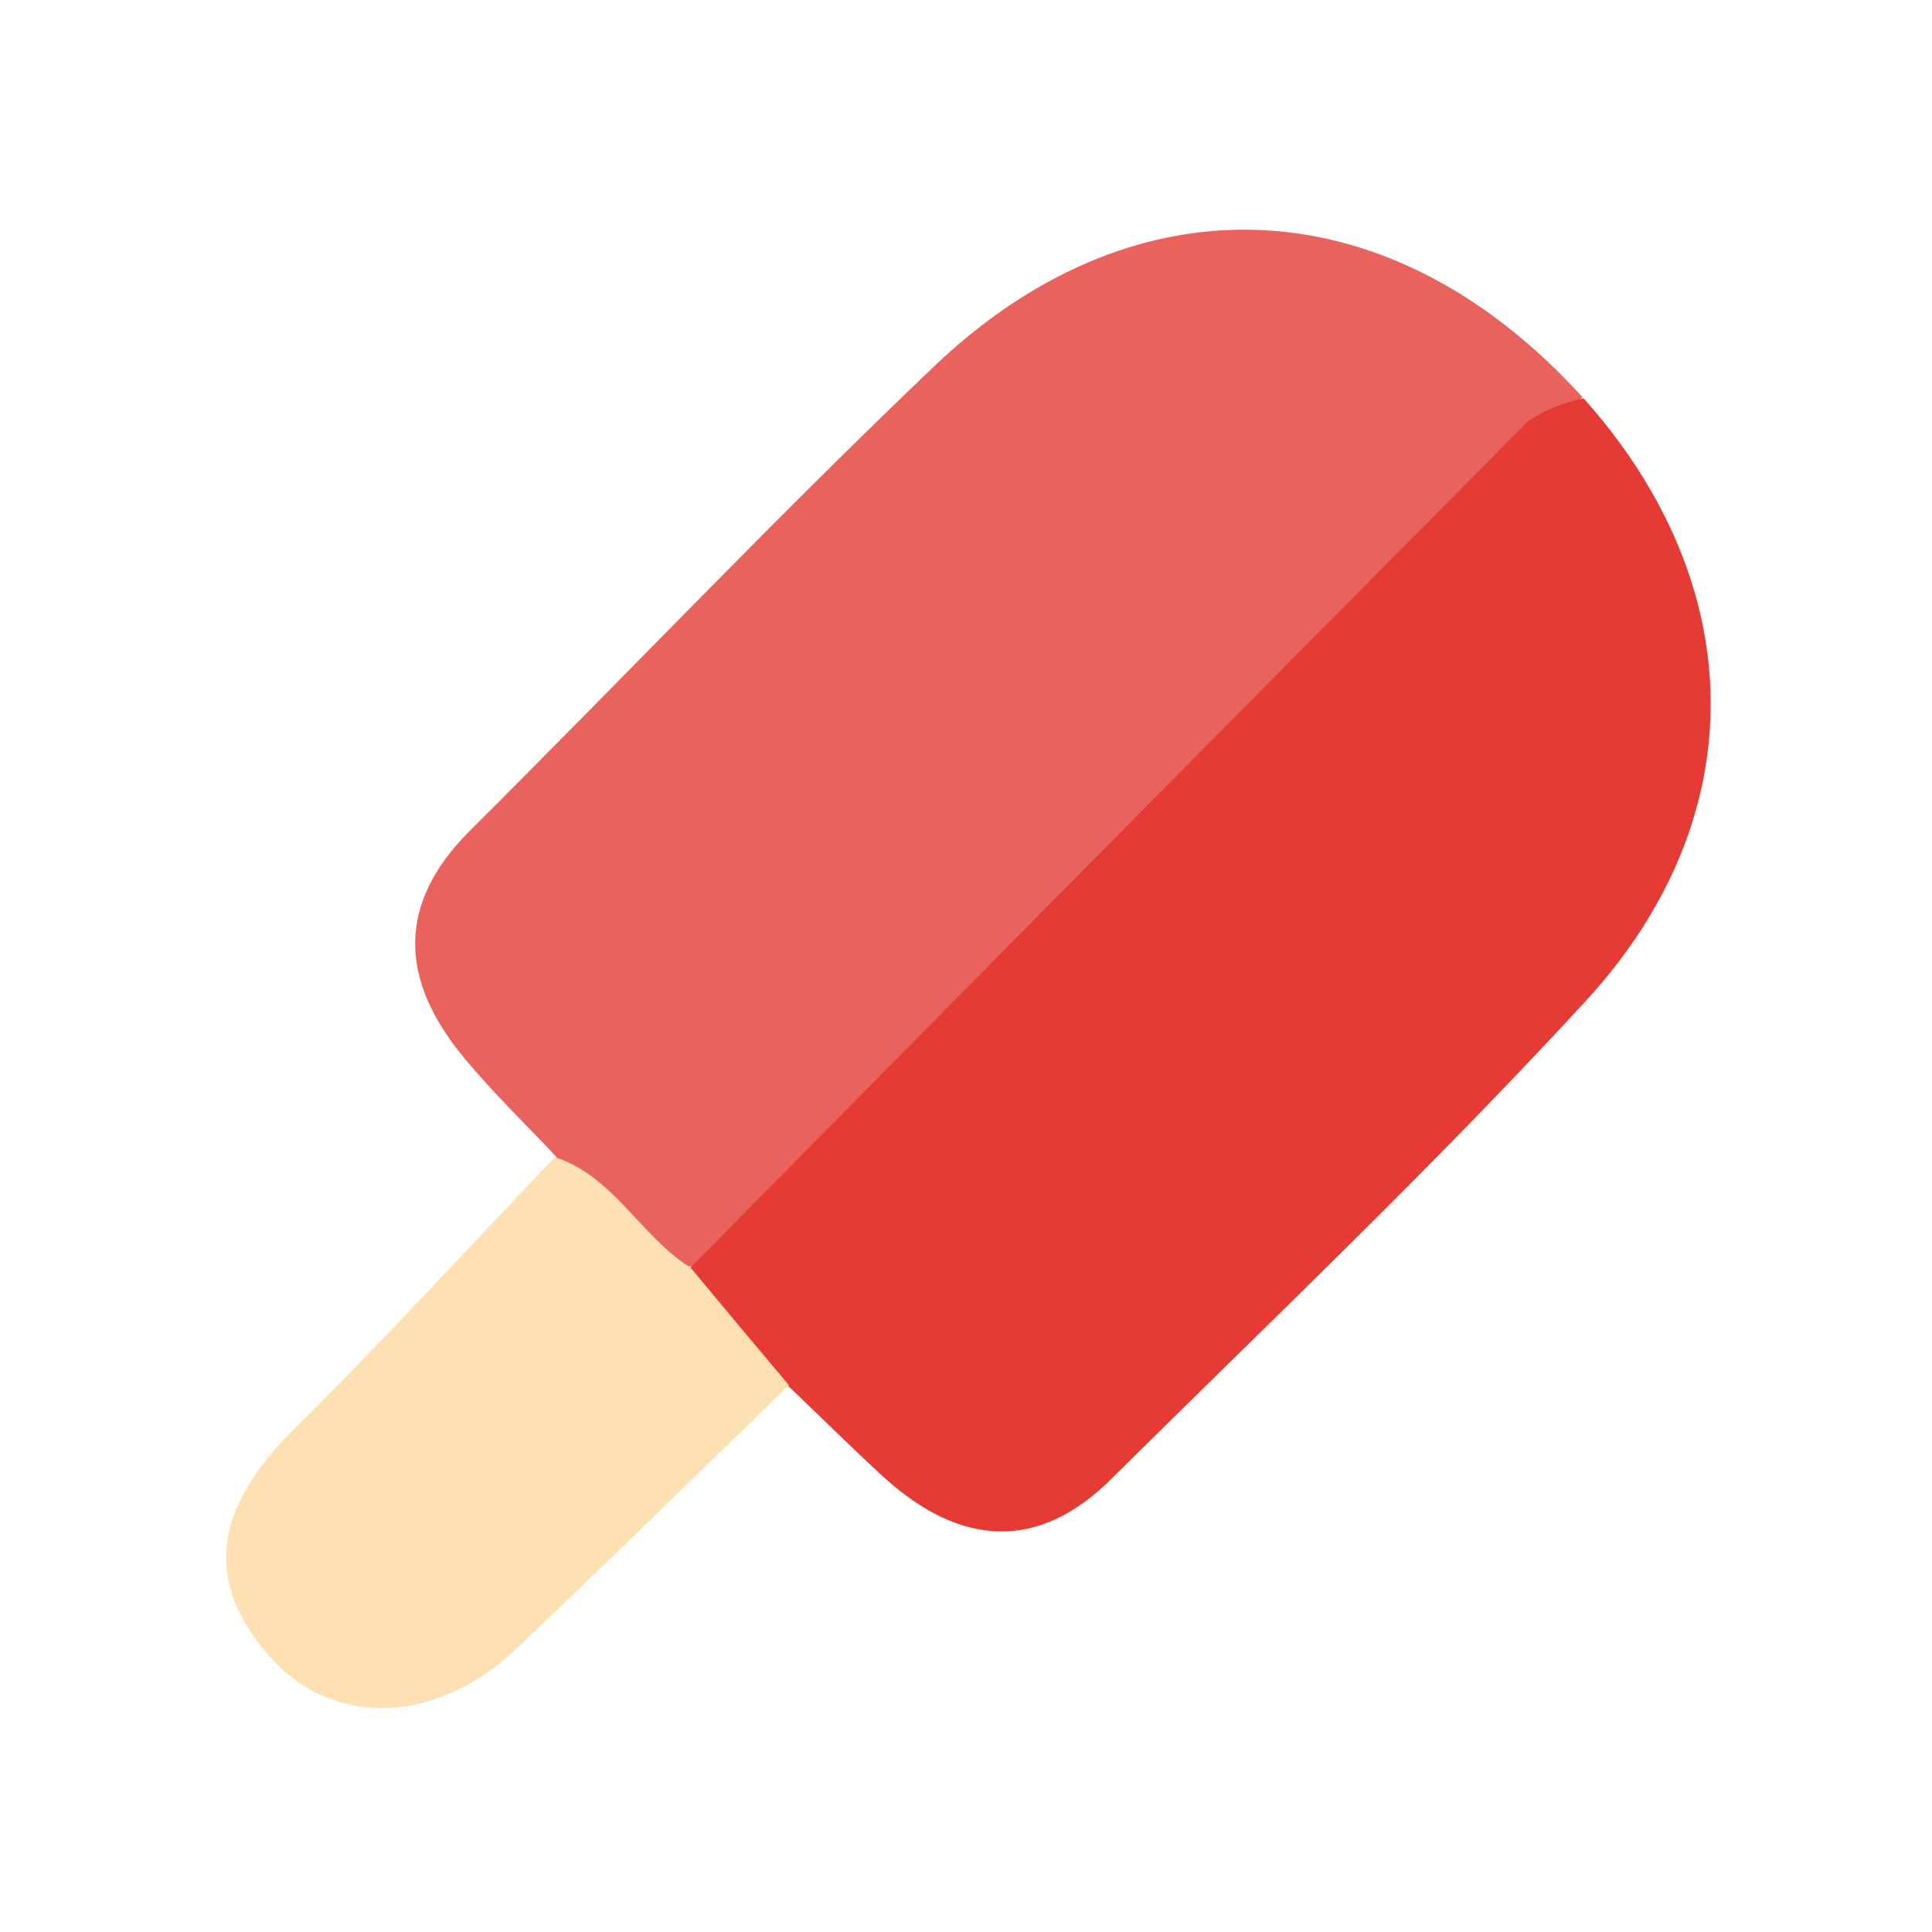 <svg width="24" height="24" viewBox="0 0 24 24" fill="none" xmlns="http://www.w3.org/2000/svg">
<path d="M6.906 14.365C6.524 13.959 6.124 13.574 5.767 13.143C4.972 12.186 4.911 11.239 5.843 10.313C7.783 8.382 9.669 6.393 11.649 4.508C14.179 2.137 17.308 2.344 19.657 4.933C15.991 8.544 12.535 12.336 8.679 15.74C7.78 15.7 7.316 15.056 6.906 14.365Z" fill="#E9635E"/>
<path d="M8.578 15.746C12.047 12.23 15.517 8.723 18.988 5.226C19.197 5.091 19.429 4.996 19.672 4.948C21.735 7.255 21.811 10.142 19.694 12.44C17.812 14.487 15.783 16.412 13.809 18.368C12.892 19.284 11.93 19.202 10.998 18.368C10.588 17.992 10.194 17.601 9.791 17.216C9.223 16.855 8.639 16.513 8.578 15.746Z" fill="#E63B35"/>
<path d="M8.578 15.746C8.981 16.232 9.388 16.718 9.8 17.207C8.673 18.3 7.551 19.404 6.411 20.485C5.412 21.429 4.12 21.472 3.328 20.555C2.458 19.541 2.766 18.643 3.634 17.772C4.749 16.669 5.809 15.508 6.894 14.374C7.634 14.619 7.958 15.361 8.578 15.746Z" fill="#FFE0B3"/>
</svg>
